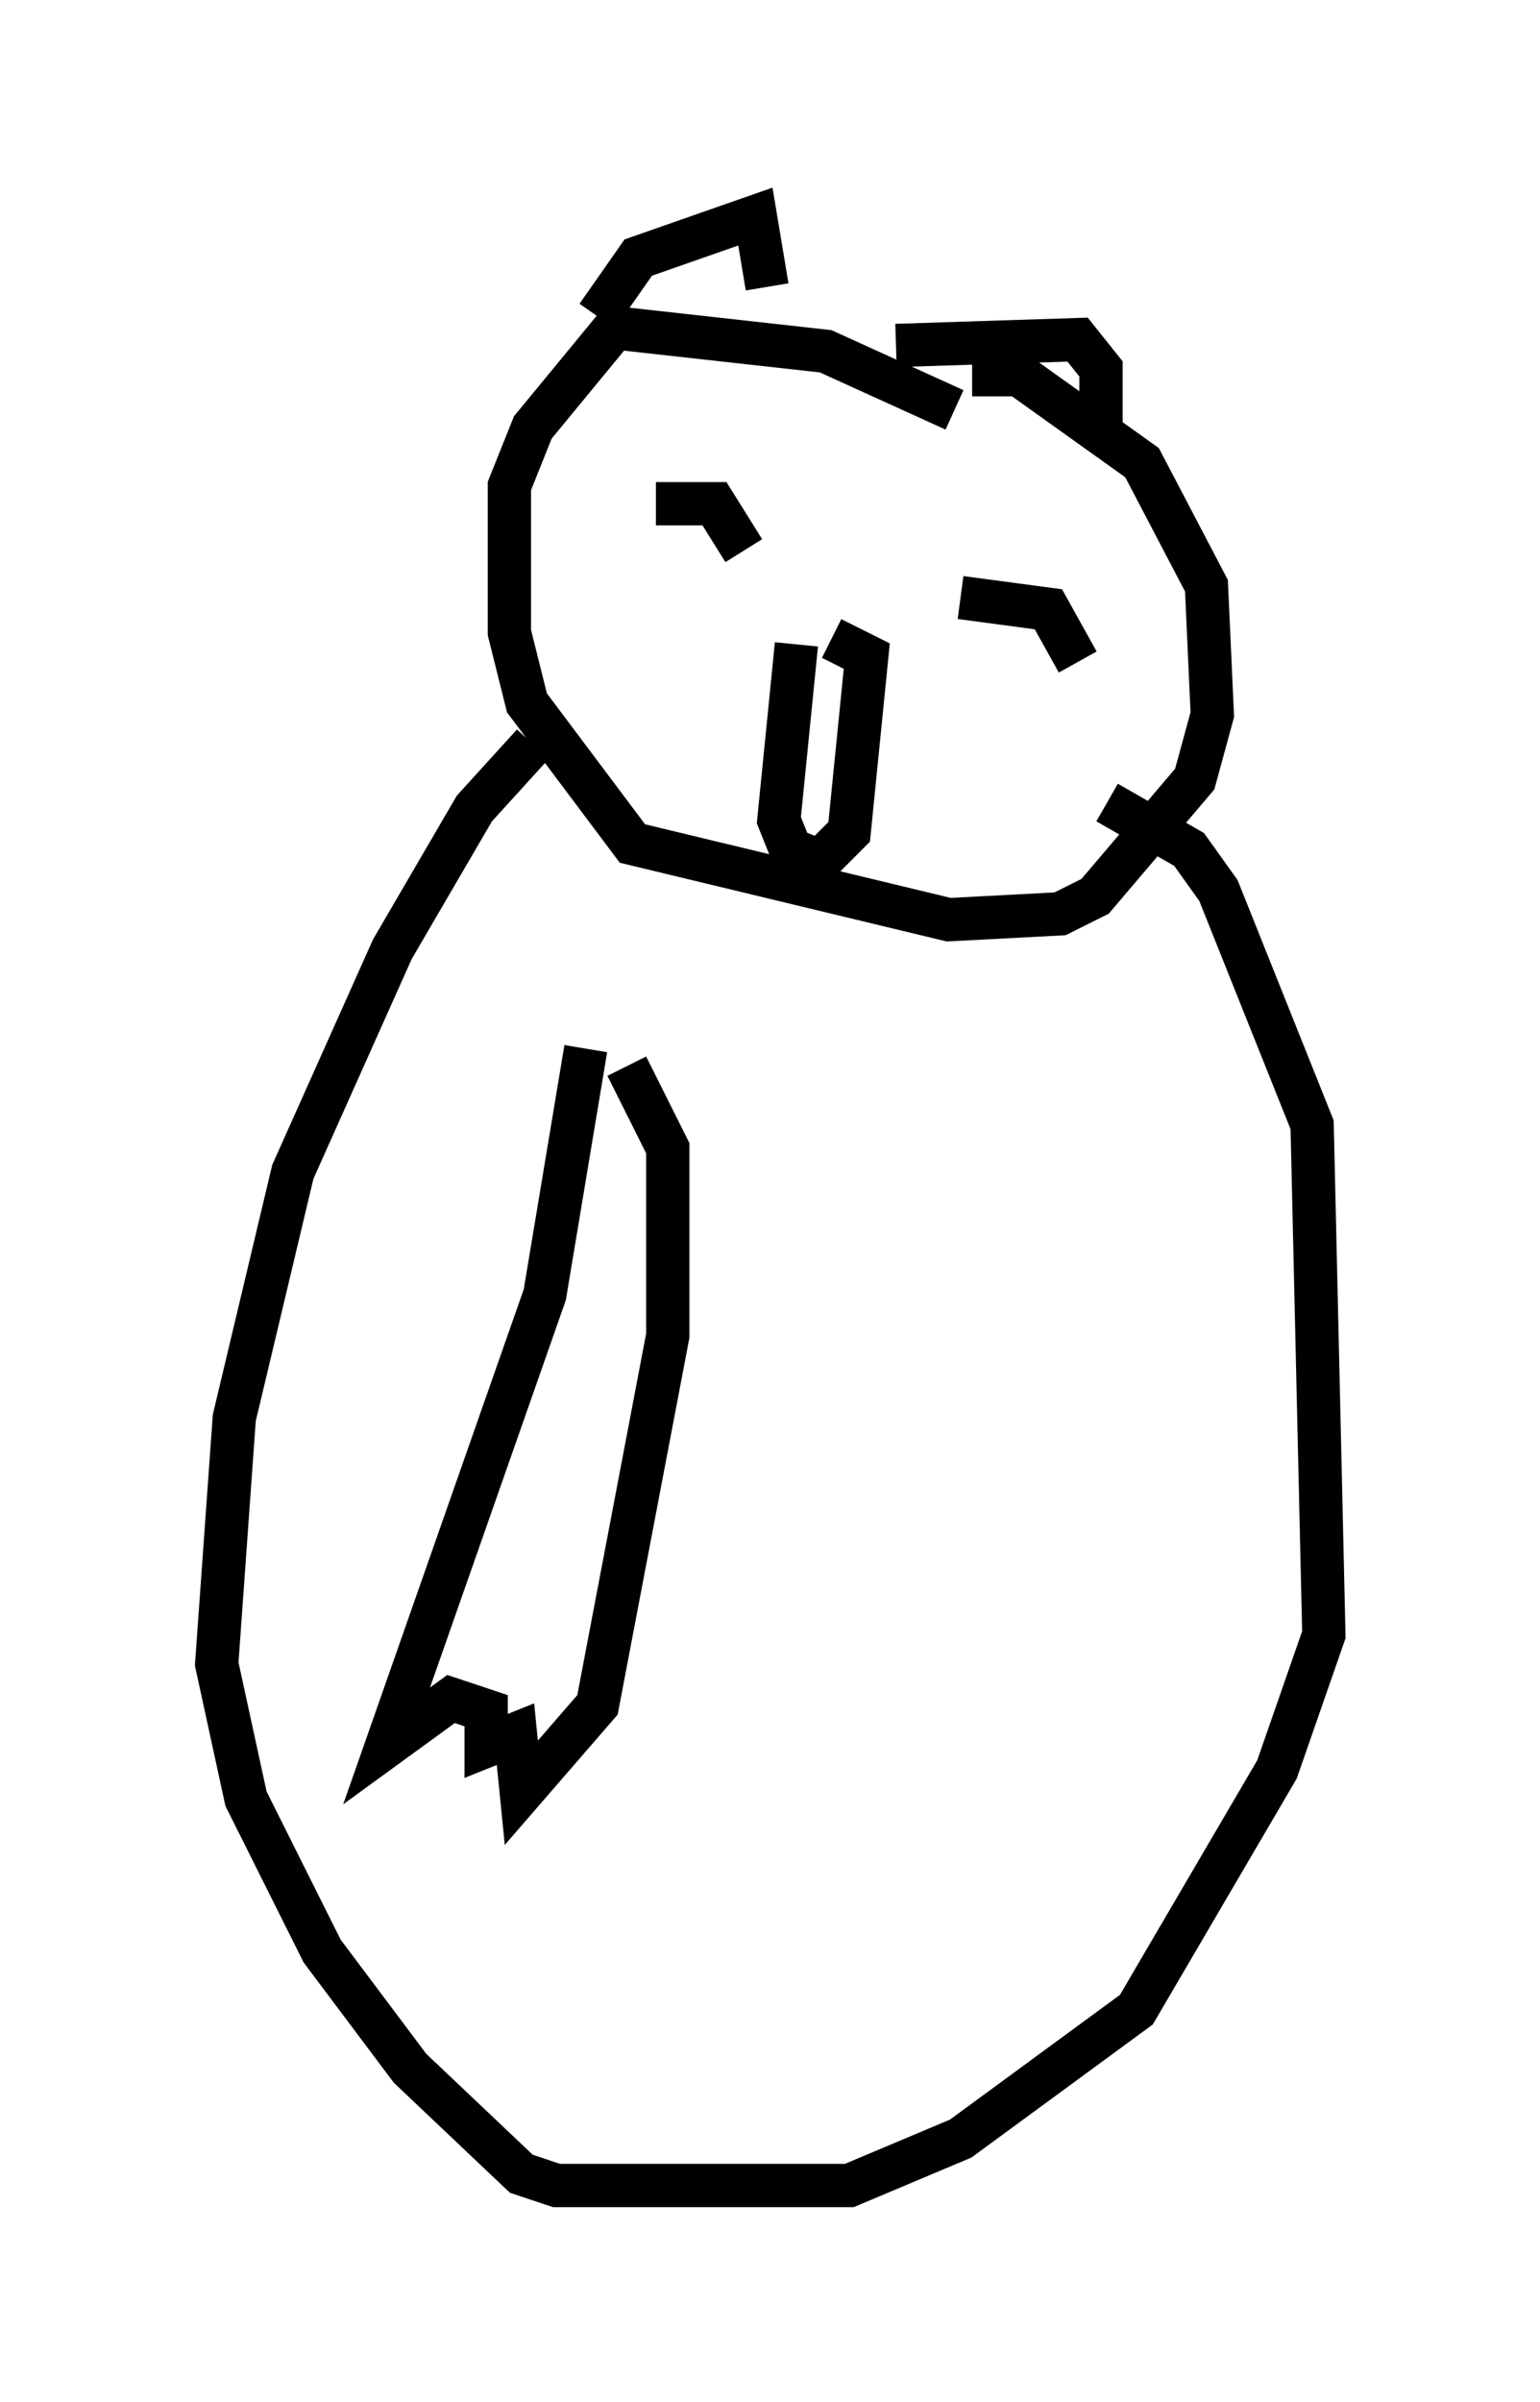 <?xml version="1.0" encoding="utf-8" ?>
<svg baseProfile="full" height="55.466" version="1.1" width="35.575" xmlns="http://www.w3.org/2000/svg" xmlns:ev="http://www.w3.org/2001/xml-events" xmlns:xlink="http://www.w3.org/1999/xlink"><defs /><rect fill="white" height="55.466" width="35.575" x="0" y="0" /><path d="M22.591, 10.142 m-0.541, -0.677 l-2.977, -1.353 -4.871, -0.541 l-1.894, 2.3 -0.541, 1.353 l0.0, 3.383 0.406, 1.624 l2.436, 3.248 7.307, 1.759 l2.571, -0.135 0.812, -0.406 l2.3, -2.706 0.406, -1.488 l-0.135, -2.977 -1.488, -2.842 l-2.842, -2.03 -1.083, 0.0 m-8.66, -1.353 l0.947, -1.353 2.706, -0.947 l0.271, 1.624 m2.977, 1.353 l4.195, -0.135 0.541, 0.677 l0.0, 1.353 m-7.036, 5.007 l-0.406, 4.059 0.271, 0.677 l0.677, 0.271 0.677, -0.677 l0.406, -4.059 -0.812, -0.406 m-4.059, -3.112 l1.353, 0.0 0.677, 1.083 m5.007, 1.083 l2.03, 0.271 0.677, 1.218 m-12.584, 1.894 l-1.353, 1.488 -1.894, 3.248 l-2.3, 5.142 -1.353, 5.683 l-0.406, 5.683 0.677, 3.112 l1.759, 3.518 2.03, 2.706 l2.571, 2.436 0.812, 0.271 l6.766, 0.0 2.571, -1.083 l4.059, -2.977 3.248, -5.548 l1.083, -3.112 -0.271, -11.773 l-2.165, -5.413 -0.677, -0.947 l-1.894, -1.083 m-12.043, 5.683 l-0.947, 5.683 -3.654, 10.419 l1.488, -1.083 0.812, 0.271 l0.0, 0.812 0.677, -0.271 l0.135, 1.353 1.759, -2.03 l1.624, -8.525 0.0, -4.33 l-0.947, -1.894 " fill="none" stroke="black" stroke-width="1" /></svg>